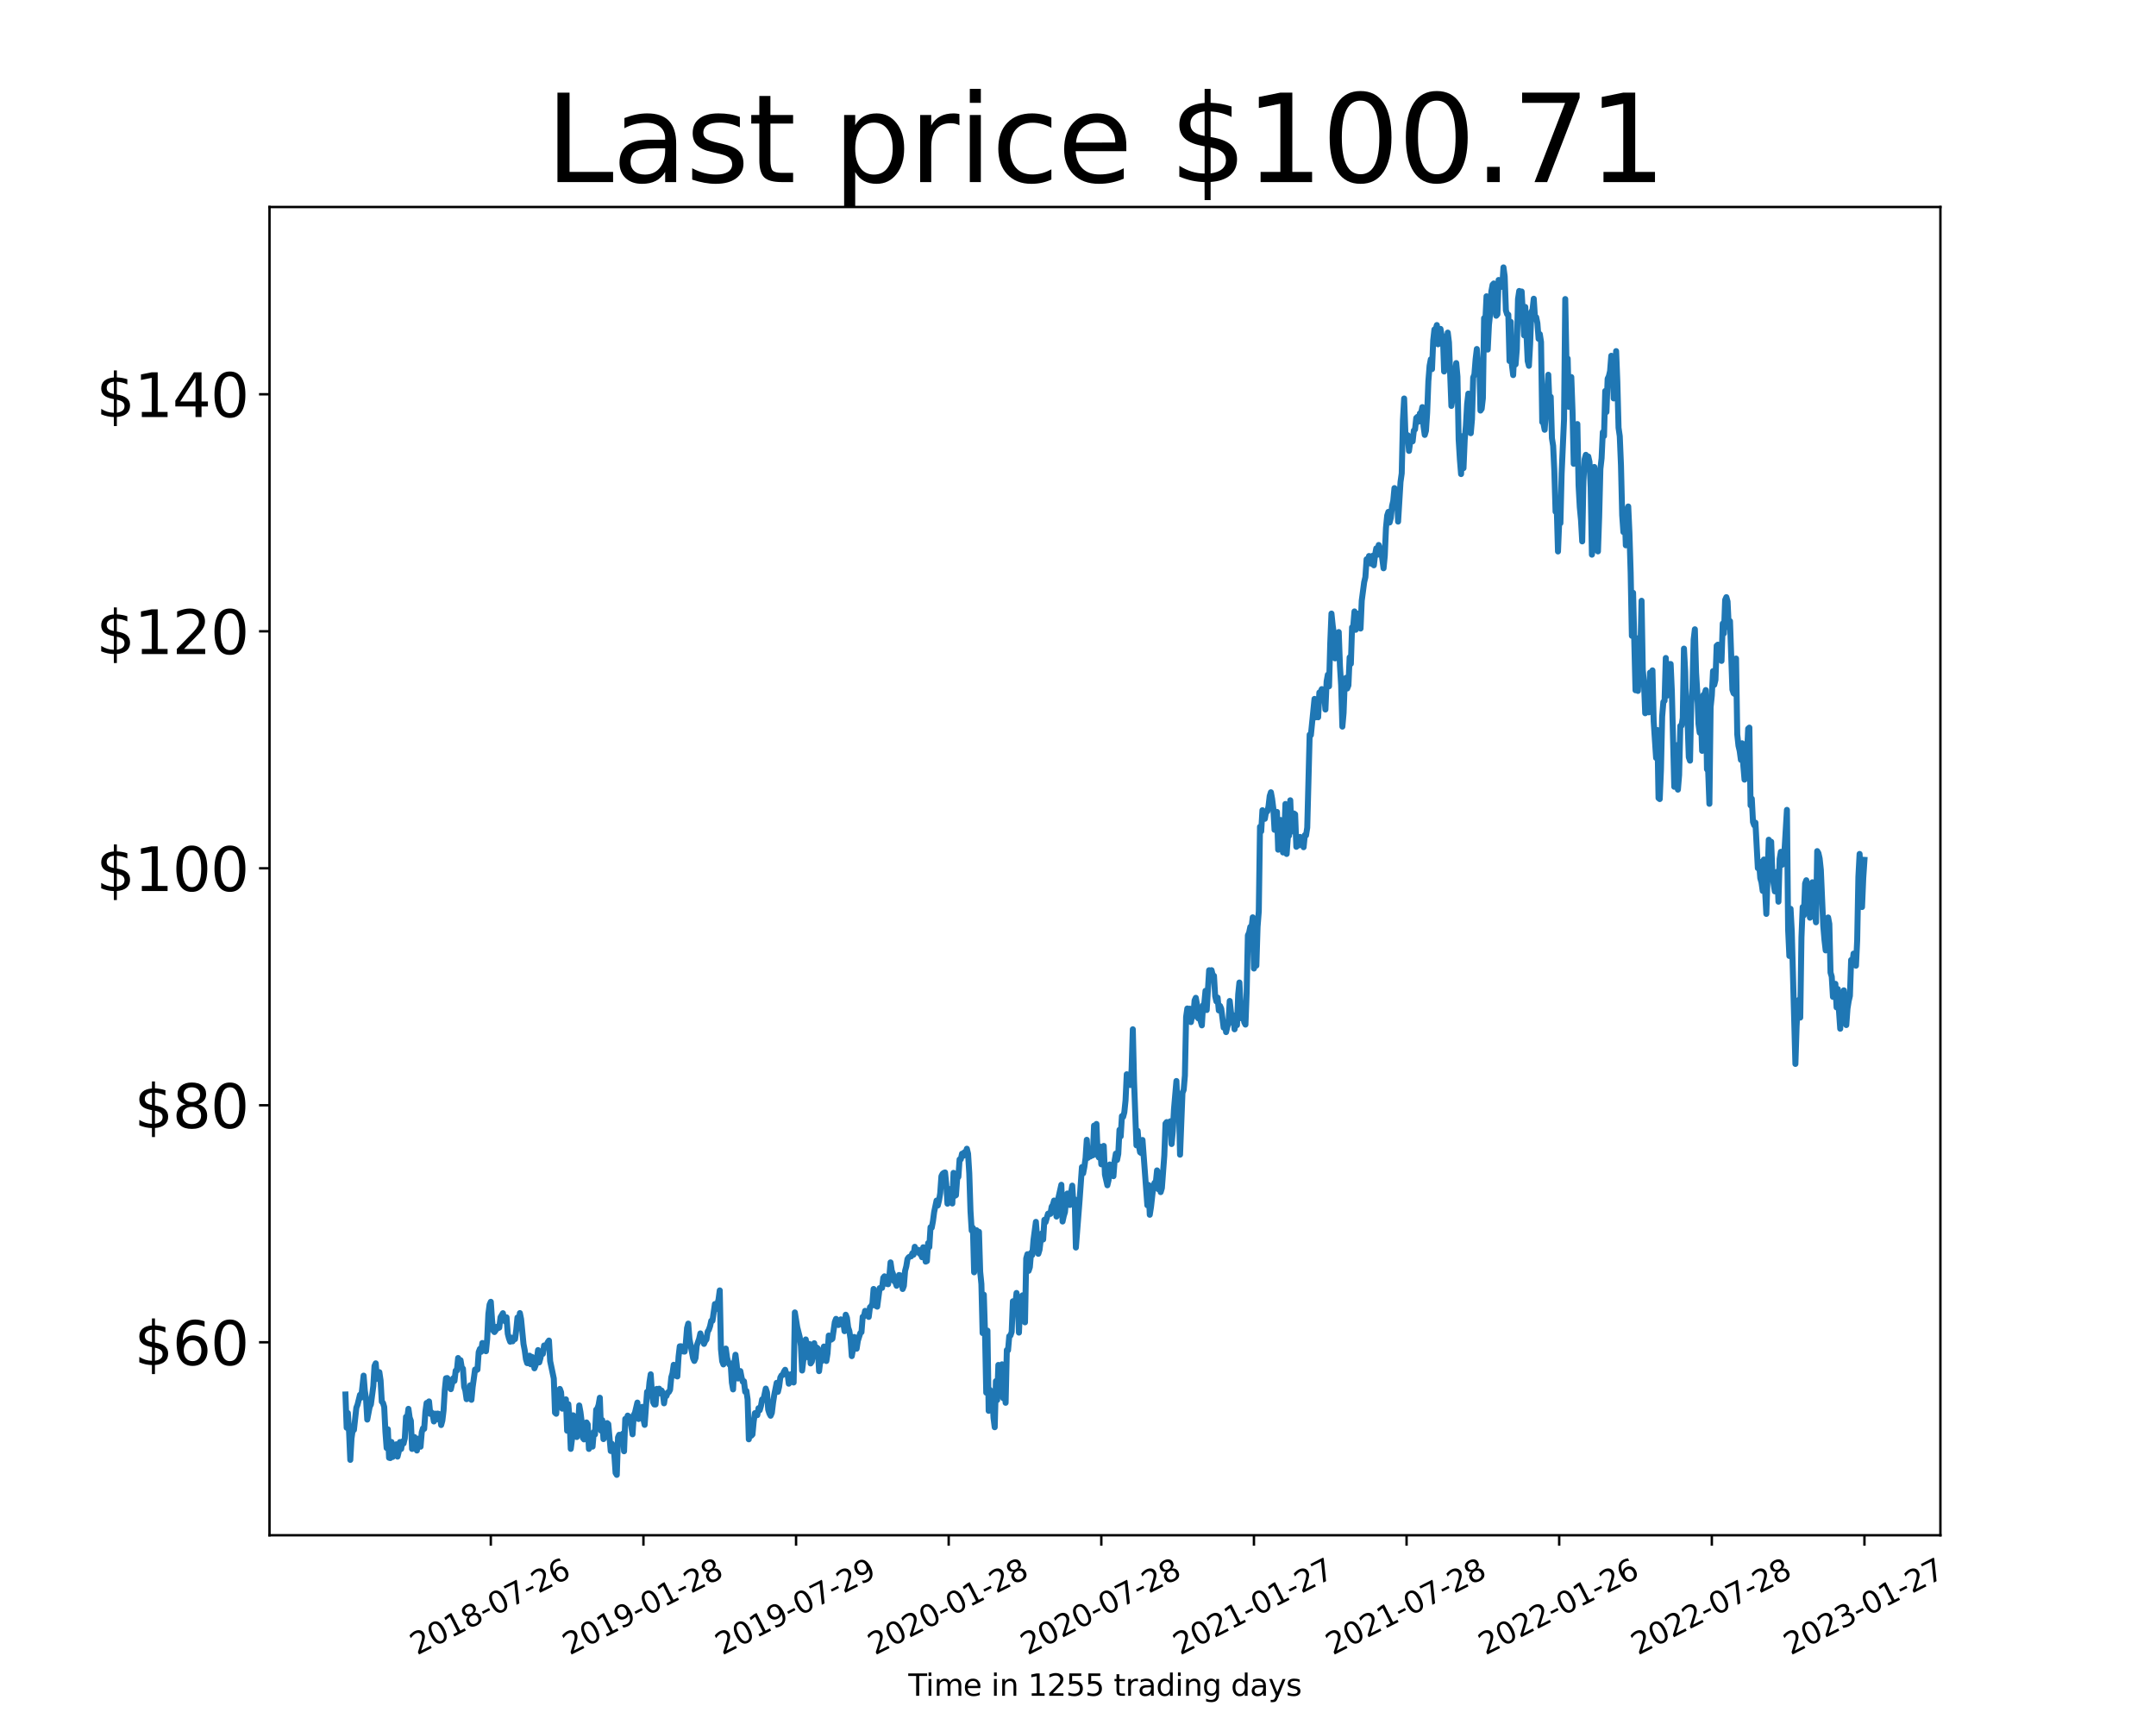 <?xml version="1.0" encoding="utf-8" standalone="no"?>
<!DOCTYPE svg PUBLIC "-//W3C//DTD SVG 1.1//EN"
  "http://www.w3.org/Graphics/SVG/1.1/DTD/svg11.dtd">
<svg xmlns:xlink="http://www.w3.org/1999/xlink" width="720pt" height="576pt" viewBox="0 0 720 576" xmlns="http://www.w3.org/2000/svg" version="1.1">
 <defs>
  <style type="text/css">*{stroke-linejoin: round; stroke-linecap: butt}</style>
 </defs>
 <g id="figure_1">
  <g id="patch_1">
   <path d="M 0 576 
L 720 576 
L 720 0 
L 0 0 
z
" style="fill: #ffffff"/>
  </g>
  <g id="axes_1">
   <g id="patch_2">
    <path d="M 90 512.64 
L 648 512.64 
L 648 69.12 
L 90 69.12 
z
" style="fill: #ffffff"/>
   </g>
   <g id="matplotlib.axis_1">
    <g id="xtick_1">
     <g id="line2d_1">
      <defs>
       <path id="mf6d7cfe68e" d="M 0 0 
L 0 3.5 
" style="stroke: #000000; stroke-width: 0.8"/>
      </defs>
      <g>
       <use xlink:href="#mf6d7cfe68e" x="622.636" y="512.64" style="stroke: #000000; stroke-width: 0.8"/>
      </g>
     </g>
     <g id="text_1">
      <!-- 2023-01-27 -->
      <g transform="translate(597.998 552.794) rotate(-27) scale(0.1 -0.1)">
       <defs>
        <path id="DejaVuSans-32" d="M 1228 531 
L 3431 531 
L 3431 0 
L 469 0 
L 469 531 
Q 828 903 1448 1529 
Q 2069 2156 2228 2338 
Q 2531 2678 2651 2914 
Q 2772 3150 2772 3378 
Q 2772 3750 2511 3984 
Q 2250 4219 1831 4219 
Q 1534 4219 1204 4116 
Q 875 4013 500 3803 
L 500 4441 
Q 881 4594 1212 4672 
Q 1544 4750 1819 4750 
Q 2544 4750 2975 4387 
Q 3406 4025 3406 3419 
Q 3406 3131 3298 2873 
Q 3191 2616 2906 2266 
Q 2828 2175 2409 1742 
Q 1991 1309 1228 531 
z
" transform="scale(0.016)"/>
        <path id="DejaVuSans-30" d="M 2034 4250 
Q 1547 4250 1301 3770 
Q 1056 3291 1056 2328 
Q 1056 1369 1301 889 
Q 1547 409 2034 409 
Q 2525 409 2770 889 
Q 3016 1369 3016 2328 
Q 3016 3291 2770 3770 
Q 2525 4250 2034 4250 
z
M 2034 4750 
Q 2819 4750 3233 4129 
Q 3647 3509 3647 2328 
Q 3647 1150 3233 529 
Q 2819 -91 2034 -91 
Q 1250 -91 836 529 
Q 422 1150 422 2328 
Q 422 3509 836 4129 
Q 1250 4750 2034 4750 
z
" transform="scale(0.016)"/>
        <path id="DejaVuSans-33" d="M 2597 2516 
Q 3050 2419 3304 2112 
Q 3559 1806 3559 1356 
Q 3559 666 3084 287 
Q 2609 -91 1734 -91 
Q 1441 -91 1130 -33 
Q 819 25 488 141 
L 488 750 
Q 750 597 1062 519 
Q 1375 441 1716 441 
Q 2309 441 2620 675 
Q 2931 909 2931 1356 
Q 2931 1769 2642 2001 
Q 2353 2234 1838 2234 
L 1294 2234 
L 1294 2753 
L 1863 2753 
Q 2328 2753 2575 2939 
Q 2822 3125 2822 3475 
Q 2822 3834 2567 4026 
Q 2313 4219 1838 4219 
Q 1578 4219 1281 4162 
Q 984 4106 628 3988 
L 628 4550 
Q 988 4650 1302 4700 
Q 1616 4750 1894 4750 
Q 2613 4750 3031 4423 
Q 3450 4097 3450 3541 
Q 3450 3153 3228 2886 
Q 3006 2619 2597 2516 
z
" transform="scale(0.016)"/>
        <path id="DejaVuSans-2d" d="M 313 2009 
L 1997 2009 
L 1997 1497 
L 313 1497 
L 313 2009 
z
" transform="scale(0.016)"/>
        <path id="DejaVuSans-31" d="M 794 531 
L 1825 531 
L 1825 4091 
L 703 3866 
L 703 4441 
L 1819 4666 
L 2450 4666 
L 2450 531 
L 3481 531 
L 3481 0 
L 794 0 
L 794 531 
z
" transform="scale(0.016)"/>
        <path id="DejaVuSans-37" d="M 525 4666 
L 3525 4666 
L 3525 4397 
L 1831 0 
L 1172 0 
L 2766 4134 
L 525 4134 
L 525 4666 
z
" transform="scale(0.016)"/>
       </defs>
       <use xlink:href="#DejaVuSans-32"/>
       <use xlink:href="#DejaVuSans-30" x="63.623"/>
       <use xlink:href="#DejaVuSans-32" x="127.246"/>
       <use xlink:href="#DejaVuSans-33" x="190.869"/>
       <use xlink:href="#DejaVuSans-2d" x="254.492"/>
       <use xlink:href="#DejaVuSans-30" x="290.576"/>
       <use xlink:href="#DejaVuSans-31" x="354.199"/>
       <use xlink:href="#DejaVuSans-2d" x="417.822"/>
       <use xlink:href="#DejaVuSans-32" x="453.906"/>
       <use xlink:href="#DejaVuSans-37" x="517.529"/>
      </g>
     </g>
    </g>
    <g id="xtick_2">
     <g id="line2d_2">
      <g>
       <use xlink:href="#mf6d7cfe68e" x="571.666" y="512.64" style="stroke: #000000; stroke-width: 0.8"/>
      </g>
     </g>
     <g id="text_2">
      <!-- 2022-07-28 -->
      <g transform="translate(547.028 552.794) rotate(-27) scale(0.1 -0.1)">
       <defs>
        <path id="DejaVuSans-38" d="M 2034 2216 
Q 1584 2216 1326 1975 
Q 1069 1734 1069 1313 
Q 1069 891 1326 650 
Q 1584 409 2034 409 
Q 2484 409 2743 651 
Q 3003 894 3003 1313 
Q 3003 1734 2745 1975 
Q 2488 2216 2034 2216 
z
M 1403 2484 
Q 997 2584 770 2862 
Q 544 3141 544 3541 
Q 544 4100 942 4425 
Q 1341 4750 2034 4750 
Q 2731 4750 3128 4425 
Q 3525 4100 3525 3541 
Q 3525 3141 3298 2862 
Q 3072 2584 2669 2484 
Q 3125 2378 3379 2068 
Q 3634 1759 3634 1313 
Q 3634 634 3220 271 
Q 2806 -91 2034 -91 
Q 1263 -91 848 271 
Q 434 634 434 1313 
Q 434 1759 690 2068 
Q 947 2378 1403 2484 
z
M 1172 3481 
Q 1172 3119 1398 2916 
Q 1625 2713 2034 2713 
Q 2441 2713 2670 2916 
Q 2900 3119 2900 3481 
Q 2900 3844 2670 4047 
Q 2441 4250 2034 4250 
Q 1625 4250 1398 4047 
Q 1172 3844 1172 3481 
z
" transform="scale(0.016)"/>
       </defs>
       <use xlink:href="#DejaVuSans-32"/>
       <use xlink:href="#DejaVuSans-30" x="63.623"/>
       <use xlink:href="#DejaVuSans-32" x="127.246"/>
       <use xlink:href="#DejaVuSans-32" x="190.869"/>
       <use xlink:href="#DejaVuSans-2d" x="254.492"/>
       <use xlink:href="#DejaVuSans-30" x="290.576"/>
       <use xlink:href="#DejaVuSans-37" x="354.199"/>
       <use xlink:href="#DejaVuSans-2d" x="417.822"/>
       <use xlink:href="#DejaVuSans-32" x="453.906"/>
       <use xlink:href="#DejaVuSans-38" x="517.529"/>
      </g>
     </g>
    </g>
    <g id="xtick_3">
     <g id="line2d_3">
      <g>
       <use xlink:href="#mf6d7cfe68e" x="520.696" y="512.64" style="stroke: #000000; stroke-width: 0.8"/>
      </g>
     </g>
     <g id="text_3">
      <!-- 2022-01-26 -->
      <g transform="translate(496.058 552.794) rotate(-27) scale(0.1 -0.1)">
       <defs>
        <path id="DejaVuSans-36" d="M 2113 2584 
Q 1688 2584 1439 2293 
Q 1191 2003 1191 1497 
Q 1191 994 1439 701 
Q 1688 409 2113 409 
Q 2538 409 2786 701 
Q 3034 994 3034 1497 
Q 3034 2003 2786 2293 
Q 2538 2584 2113 2584 
z
M 3366 4563 
L 3366 3988 
Q 3128 4100 2886 4159 
Q 2644 4219 2406 4219 
Q 1781 4219 1451 3797 
Q 1122 3375 1075 2522 
Q 1259 2794 1537 2939 
Q 1816 3084 2150 3084 
Q 2853 3084 3261 2657 
Q 3669 2231 3669 1497 
Q 3669 778 3244 343 
Q 2819 -91 2113 -91 
Q 1303 -91 875 529 
Q 447 1150 447 2328 
Q 447 3434 972 4092 
Q 1497 4750 2381 4750 
Q 2619 4750 2861 4703 
Q 3103 4656 3366 4563 
z
" transform="scale(0.016)"/>
       </defs>
       <use xlink:href="#DejaVuSans-32"/>
       <use xlink:href="#DejaVuSans-30" x="63.623"/>
       <use xlink:href="#DejaVuSans-32" x="127.246"/>
       <use xlink:href="#DejaVuSans-32" x="190.869"/>
       <use xlink:href="#DejaVuSans-2d" x="254.492"/>
       <use xlink:href="#DejaVuSans-30" x="290.576"/>
       <use xlink:href="#DejaVuSans-31" x="354.199"/>
       <use xlink:href="#DejaVuSans-2d" x="417.822"/>
       <use xlink:href="#DejaVuSans-32" x="453.906"/>
       <use xlink:href="#DejaVuSans-36" x="517.529"/>
      </g>
     </g>
    </g>
    <g id="xtick_4">
     <g id="line2d_4">
      <g>
       <use xlink:href="#mf6d7cfe68e" x="469.726" y="512.64" style="stroke: #000000; stroke-width: 0.8"/>
      </g>
     </g>
     <g id="text_4">
      <!-- 2021-07-28 -->
      <g transform="translate(445.088 552.794) rotate(-27) scale(0.1 -0.1)">
       <use xlink:href="#DejaVuSans-32"/>
       <use xlink:href="#DejaVuSans-30" x="63.623"/>
       <use xlink:href="#DejaVuSans-32" x="127.246"/>
       <use xlink:href="#DejaVuSans-31" x="190.869"/>
       <use xlink:href="#DejaVuSans-2d" x="254.492"/>
       <use xlink:href="#DejaVuSans-30" x="290.576"/>
       <use xlink:href="#DejaVuSans-37" x="354.199"/>
       <use xlink:href="#DejaVuSans-2d" x="417.822"/>
       <use xlink:href="#DejaVuSans-32" x="453.906"/>
       <use xlink:href="#DejaVuSans-38" x="517.529"/>
      </g>
     </g>
    </g>
    <g id="xtick_5">
     <g id="line2d_5">
      <g>
       <use xlink:href="#mf6d7cfe68e" x="418.756" y="512.64" style="stroke: #000000; stroke-width: 0.8"/>
      </g>
     </g>
     <g id="text_5">
      <!-- 2021-01-27 -->
      <g transform="translate(394.118 552.794) rotate(-27) scale(0.1 -0.1)">
       <use xlink:href="#DejaVuSans-32"/>
       <use xlink:href="#DejaVuSans-30" x="63.623"/>
       <use xlink:href="#DejaVuSans-32" x="127.246"/>
       <use xlink:href="#DejaVuSans-31" x="190.869"/>
       <use xlink:href="#DejaVuSans-2d" x="254.492"/>
       <use xlink:href="#DejaVuSans-30" x="290.576"/>
       <use xlink:href="#DejaVuSans-31" x="354.199"/>
       <use xlink:href="#DejaVuSans-2d" x="417.822"/>
       <use xlink:href="#DejaVuSans-32" x="453.906"/>
       <use xlink:href="#DejaVuSans-37" x="517.529"/>
      </g>
     </g>
    </g>
    <g id="xtick_6">
     <g id="line2d_6">
      <g>
       <use xlink:href="#mf6d7cfe68e" x="367.786" y="512.64" style="stroke: #000000; stroke-width: 0.8"/>
      </g>
     </g>
     <g id="text_6">
      <!-- 2020-07-28 -->
      <g transform="translate(343.148 552.794) rotate(-27) scale(0.1 -0.1)">
       <use xlink:href="#DejaVuSans-32"/>
       <use xlink:href="#DejaVuSans-30" x="63.623"/>
       <use xlink:href="#DejaVuSans-32" x="127.246"/>
       <use xlink:href="#DejaVuSans-30" x="190.869"/>
       <use xlink:href="#DejaVuSans-2d" x="254.492"/>
       <use xlink:href="#DejaVuSans-30" x="290.576"/>
       <use xlink:href="#DejaVuSans-37" x="354.199"/>
       <use xlink:href="#DejaVuSans-2d" x="417.822"/>
       <use xlink:href="#DejaVuSans-32" x="453.906"/>
       <use xlink:href="#DejaVuSans-38" x="517.529"/>
      </g>
     </g>
    </g>
    <g id="xtick_7">
     <g id="line2d_7">
      <g>
       <use xlink:href="#mf6d7cfe68e" x="316.816" y="512.64" style="stroke: #000000; stroke-width: 0.8"/>
      </g>
     </g>
     <g id="text_7">
      <!-- 2020-01-28 -->
      <g transform="translate(292.178 552.794) rotate(-27) scale(0.1 -0.1)">
       <use xlink:href="#DejaVuSans-32"/>
       <use xlink:href="#DejaVuSans-30" x="63.623"/>
       <use xlink:href="#DejaVuSans-32" x="127.246"/>
       <use xlink:href="#DejaVuSans-30" x="190.869"/>
       <use xlink:href="#DejaVuSans-2d" x="254.492"/>
       <use xlink:href="#DejaVuSans-30" x="290.576"/>
       <use xlink:href="#DejaVuSans-31" x="354.199"/>
       <use xlink:href="#DejaVuSans-2d" x="417.822"/>
       <use xlink:href="#DejaVuSans-32" x="453.906"/>
       <use xlink:href="#DejaVuSans-38" x="517.529"/>
      </g>
     </g>
    </g>
    <g id="xtick_8">
     <g id="line2d_8">
      <g>
       <use xlink:href="#mf6d7cfe68e" x="265.846" y="512.64" style="stroke: #000000; stroke-width: 0.8"/>
      </g>
     </g>
     <g id="text_8">
      <!-- 2019-07-29 -->
      <g transform="translate(241.208 552.794) rotate(-27) scale(0.1 -0.1)">
       <defs>
        <path id="DejaVuSans-39" d="M 703 97 
L 703 672 
Q 941 559 1184 500 
Q 1428 441 1663 441 
Q 2288 441 2617 861 
Q 2947 1281 2994 2138 
Q 2813 1869 2534 1725 
Q 2256 1581 1919 1581 
Q 1219 1581 811 2004 
Q 403 2428 403 3163 
Q 403 3881 828 4315 
Q 1253 4750 1959 4750 
Q 2769 4750 3195 4129 
Q 3622 3509 3622 2328 
Q 3622 1225 3098 567 
Q 2575 -91 1691 -91 
Q 1453 -91 1209 -44 
Q 966 3 703 97 
z
M 1959 2075 
Q 2384 2075 2632 2365 
Q 2881 2656 2881 3163 
Q 2881 3666 2632 3958 
Q 2384 4250 1959 4250 
Q 1534 4250 1286 3958 
Q 1038 3666 1038 3163 
Q 1038 2656 1286 2365 
Q 1534 2075 1959 2075 
z
" transform="scale(0.016)"/>
       </defs>
       <use xlink:href="#DejaVuSans-32"/>
       <use xlink:href="#DejaVuSans-30" x="63.623"/>
       <use xlink:href="#DejaVuSans-31" x="127.246"/>
       <use xlink:href="#DejaVuSans-39" x="190.869"/>
       <use xlink:href="#DejaVuSans-2d" x="254.492"/>
       <use xlink:href="#DejaVuSans-30" x="290.576"/>
       <use xlink:href="#DejaVuSans-37" x="354.199"/>
       <use xlink:href="#DejaVuSans-2d" x="417.822"/>
       <use xlink:href="#DejaVuSans-32" x="453.906"/>
       <use xlink:href="#DejaVuSans-39" x="517.529"/>
      </g>
     </g>
    </g>
    <g id="xtick_9">
     <g id="line2d_9">
      <g>
       <use xlink:href="#mf6d7cfe68e" x="214.876" y="512.64" style="stroke: #000000; stroke-width: 0.8"/>
      </g>
     </g>
     <g id="text_9">
      <!-- 2019-01-28 -->
      <g transform="translate(190.238 552.794) rotate(-27) scale(0.1 -0.1)">
       <use xlink:href="#DejaVuSans-32"/>
       <use xlink:href="#DejaVuSans-30" x="63.623"/>
       <use xlink:href="#DejaVuSans-31" x="127.246"/>
       <use xlink:href="#DejaVuSans-39" x="190.869"/>
       <use xlink:href="#DejaVuSans-2d" x="254.492"/>
       <use xlink:href="#DejaVuSans-30" x="290.576"/>
       <use xlink:href="#DejaVuSans-31" x="354.199"/>
       <use xlink:href="#DejaVuSans-2d" x="417.822"/>
       <use xlink:href="#DejaVuSans-32" x="453.906"/>
       <use xlink:href="#DejaVuSans-38" x="517.529"/>
      </g>
     </g>
    </g>
    <g id="xtick_10">
     <g id="line2d_10">
      <g>
       <use xlink:href="#mf6d7cfe68e" x="163.906" y="512.64" style="stroke: #000000; stroke-width: 0.8"/>
      </g>
     </g>
     <g id="text_10">
      <!-- 2018-07-26 -->
      <g transform="translate(139.269 552.794) rotate(-27) scale(0.1 -0.1)">
       <use xlink:href="#DejaVuSans-32"/>
       <use xlink:href="#DejaVuSans-30" x="63.623"/>
       <use xlink:href="#DejaVuSans-31" x="127.246"/>
       <use xlink:href="#DejaVuSans-38" x="190.869"/>
       <use xlink:href="#DejaVuSans-2d" x="254.492"/>
       <use xlink:href="#DejaVuSans-30" x="290.576"/>
       <use xlink:href="#DejaVuSans-37" x="354.199"/>
       <use xlink:href="#DejaVuSans-2d" x="417.822"/>
       <use xlink:href="#DejaVuSans-32" x="453.906"/>
       <use xlink:href="#DejaVuSans-36" x="517.529"/>
      </g>
     </g>
    </g>
    <g id="text_11">
     <!-- Time in 1255 trading days -->
     <g transform="translate(303.339 566.246) scale(0.1 -0.1)">
      <defs>
       <path id="DejaVuSans-54" d="M -19 4666 
L 3928 4666 
L 3928 4134 
L 2272 4134 
L 2272 0 
L 1638 0 
L 1638 4134 
L -19 4134 
L -19 4666 
z
" transform="scale(0.016)"/>
       <path id="DejaVuSans-69" d="M 603 3500 
L 1178 3500 
L 1178 0 
L 603 0 
L 603 3500 
z
M 603 4863 
L 1178 4863 
L 1178 4134 
L 603 4134 
L 603 4863 
z
" transform="scale(0.016)"/>
       <path id="DejaVuSans-6d" d="M 3328 2828 
Q 3544 3216 3844 3400 
Q 4144 3584 4550 3584 
Q 5097 3584 5394 3201 
Q 5691 2819 5691 2113 
L 5691 0 
L 5113 0 
L 5113 2094 
Q 5113 2597 4934 2840 
Q 4756 3084 4391 3084 
Q 3944 3084 3684 2787 
Q 3425 2491 3425 1978 
L 3425 0 
L 2847 0 
L 2847 2094 
Q 2847 2600 2669 2842 
Q 2491 3084 2119 3084 
Q 1678 3084 1418 2786 
Q 1159 2488 1159 1978 
L 1159 0 
L 581 0 
L 581 3500 
L 1159 3500 
L 1159 2956 
Q 1356 3278 1631 3431 
Q 1906 3584 2284 3584 
Q 2666 3584 2933 3390 
Q 3200 3197 3328 2828 
z
" transform="scale(0.016)"/>
       <path id="DejaVuSans-65" d="M 3597 1894 
L 3597 1613 
L 953 1613 
Q 991 1019 1311 708 
Q 1631 397 2203 397 
Q 2534 397 2845 478 
Q 3156 559 3463 722 
L 3463 178 
Q 3153 47 2828 -22 
Q 2503 -91 2169 -91 
Q 1331 -91 842 396 
Q 353 884 353 1716 
Q 353 2575 817 3079 
Q 1281 3584 2069 3584 
Q 2775 3584 3186 3129 
Q 3597 2675 3597 1894 
z
M 3022 2063 
Q 3016 2534 2758 2815 
Q 2500 3097 2075 3097 
Q 1594 3097 1305 2825 
Q 1016 2553 972 2059 
L 3022 2063 
z
" transform="scale(0.016)"/>
       <path id="DejaVuSans-20" transform="scale(0.016)"/>
       <path id="DejaVuSans-6e" d="M 3513 2113 
L 3513 0 
L 2938 0 
L 2938 2094 
Q 2938 2591 2744 2837 
Q 2550 3084 2163 3084 
Q 1697 3084 1428 2787 
Q 1159 2491 1159 1978 
L 1159 0 
L 581 0 
L 581 3500 
L 1159 3500 
L 1159 2956 
Q 1366 3272 1645 3428 
Q 1925 3584 2291 3584 
Q 2894 3584 3203 3211 
Q 3513 2838 3513 2113 
z
" transform="scale(0.016)"/>
       <path id="DejaVuSans-35" d="M 691 4666 
L 3169 4666 
L 3169 4134 
L 1269 4134 
L 1269 2991 
Q 1406 3038 1543 3061 
Q 1681 3084 1819 3084 
Q 2600 3084 3056 2656 
Q 3513 2228 3513 1497 
Q 3513 744 3044 326 
Q 2575 -91 1722 -91 
Q 1428 -91 1123 -41 
Q 819 9 494 109 
L 494 744 
Q 775 591 1075 516 
Q 1375 441 1709 441 
Q 2250 441 2565 725 
Q 2881 1009 2881 1497 
Q 2881 1984 2565 2268 
Q 2250 2553 1709 2553 
Q 1456 2553 1204 2497 
Q 953 2441 691 2322 
L 691 4666 
z
" transform="scale(0.016)"/>
       <path id="DejaVuSans-74" d="M 1172 4494 
L 1172 3500 
L 2356 3500 
L 2356 3053 
L 1172 3053 
L 1172 1153 
Q 1172 725 1289 603 
Q 1406 481 1766 481 
L 2356 481 
L 2356 0 
L 1766 0 
Q 1100 0 847 248 
Q 594 497 594 1153 
L 594 3053 
L 172 3053 
L 172 3500 
L 594 3500 
L 594 4494 
L 1172 4494 
z
" transform="scale(0.016)"/>
       <path id="DejaVuSans-72" d="M 2631 2963 
Q 2534 3019 2420 3045 
Q 2306 3072 2169 3072 
Q 1681 3072 1420 2755 
Q 1159 2438 1159 1844 
L 1159 0 
L 581 0 
L 581 3500 
L 1159 3500 
L 1159 2956 
Q 1341 3275 1631 3429 
Q 1922 3584 2338 3584 
Q 2397 3584 2469 3576 
Q 2541 3569 2628 3553 
L 2631 2963 
z
" transform="scale(0.016)"/>
       <path id="DejaVuSans-61" d="M 2194 1759 
Q 1497 1759 1228 1600 
Q 959 1441 959 1056 
Q 959 750 1161 570 
Q 1363 391 1709 391 
Q 2188 391 2477 730 
Q 2766 1069 2766 1631 
L 2766 1759 
L 2194 1759 
z
M 3341 1997 
L 3341 0 
L 2766 0 
L 2766 531 
Q 2569 213 2275 61 
Q 1981 -91 1556 -91 
Q 1019 -91 701 211 
Q 384 513 384 1019 
Q 384 1609 779 1909 
Q 1175 2209 1959 2209 
L 2766 2209 
L 2766 2266 
Q 2766 2663 2505 2880 
Q 2244 3097 1772 3097 
Q 1472 3097 1187 3025 
Q 903 2953 641 2809 
L 641 3341 
Q 956 3463 1253 3523 
Q 1550 3584 1831 3584 
Q 2591 3584 2966 3190 
Q 3341 2797 3341 1997 
z
" transform="scale(0.016)"/>
       <path id="DejaVuSans-64" d="M 2906 2969 
L 2906 4863 
L 3481 4863 
L 3481 0 
L 2906 0 
L 2906 525 
Q 2725 213 2448 61 
Q 2172 -91 1784 -91 
Q 1150 -91 751 415 
Q 353 922 353 1747 
Q 353 2572 751 3078 
Q 1150 3584 1784 3584 
Q 2172 3584 2448 3432 
Q 2725 3281 2906 2969 
z
M 947 1747 
Q 947 1113 1208 752 
Q 1469 391 1925 391 
Q 2381 391 2643 752 
Q 2906 1113 2906 1747 
Q 2906 2381 2643 2742 
Q 2381 3103 1925 3103 
Q 1469 3103 1208 2742 
Q 947 2381 947 1747 
z
" transform="scale(0.016)"/>
       <path id="DejaVuSans-67" d="M 2906 1791 
Q 2906 2416 2648 2759 
Q 2391 3103 1925 3103 
Q 1463 3103 1205 2759 
Q 947 2416 947 1791 
Q 947 1169 1205 825 
Q 1463 481 1925 481 
Q 2391 481 2648 825 
Q 2906 1169 2906 1791 
z
M 3481 434 
Q 3481 -459 3084 -895 
Q 2688 -1331 1869 -1331 
Q 1566 -1331 1297 -1286 
Q 1028 -1241 775 -1147 
L 775 -588 
Q 1028 -725 1275 -790 
Q 1522 -856 1778 -856 
Q 2344 -856 2625 -561 
Q 2906 -266 2906 331 
L 2906 616 
Q 2728 306 2450 153 
Q 2172 0 1784 0 
Q 1141 0 747 490 
Q 353 981 353 1791 
Q 353 2603 747 3093 
Q 1141 3584 1784 3584 
Q 2172 3584 2450 3431 
Q 2728 3278 2906 2969 
L 2906 3500 
L 3481 3500 
L 3481 434 
z
" transform="scale(0.016)"/>
       <path id="DejaVuSans-79" d="M 2059 -325 
Q 1816 -950 1584 -1140 
Q 1353 -1331 966 -1331 
L 506 -1331 
L 506 -850 
L 844 -850 
Q 1081 -850 1212 -737 
Q 1344 -625 1503 -206 
L 1606 56 
L 191 3500 
L 800 3500 
L 1894 763 
L 2988 3500 
L 3597 3500 
L 2059 -325 
z
" transform="scale(0.016)"/>
       <path id="DejaVuSans-73" d="M 2834 3397 
L 2834 2853 
Q 2591 2978 2328 3040 
Q 2066 3103 1784 3103 
Q 1356 3103 1142 2972 
Q 928 2841 928 2578 
Q 928 2378 1081 2264 
Q 1234 2150 1697 2047 
L 1894 2003 
Q 2506 1872 2764 1633 
Q 3022 1394 3022 966 
Q 3022 478 2636 193 
Q 2250 -91 1575 -91 
Q 1294 -91 989 -36 
Q 684 19 347 128 
L 347 722 
Q 666 556 975 473 
Q 1284 391 1588 391 
Q 1994 391 2212 530 
Q 2431 669 2431 922 
Q 2431 1156 2273 1281 
Q 2116 1406 1581 1522 
L 1381 1569 
Q 847 1681 609 1914 
Q 372 2147 372 2553 
Q 372 3047 722 3315 
Q 1072 3584 1716 3584 
Q 2034 3584 2315 3537 
Q 2597 3491 2834 3397 
z
" transform="scale(0.016)"/>
      </defs>
      <use xlink:href="#DejaVuSans-54"/>
      <use xlink:href="#DejaVuSans-69" x="57.959"/>
      <use xlink:href="#DejaVuSans-6d" x="85.742"/>
      <use xlink:href="#DejaVuSans-65" x="183.154"/>
      <use xlink:href="#DejaVuSans-20" x="244.678"/>
      <use xlink:href="#DejaVuSans-69" x="276.465"/>
      <use xlink:href="#DejaVuSans-6e" x="304.248"/>
      <use xlink:href="#DejaVuSans-20" x="367.627"/>
      <use xlink:href="#DejaVuSans-31" x="399.414"/>
      <use xlink:href="#DejaVuSans-32" x="463.037"/>
      <use xlink:href="#DejaVuSans-35" x="526.66"/>
      <use xlink:href="#DejaVuSans-35" x="590.283"/>
      <use xlink:href="#DejaVuSans-20" x="653.906"/>
      <use xlink:href="#DejaVuSans-74" x="685.693"/>
      <use xlink:href="#DejaVuSans-72" x="724.902"/>
      <use xlink:href="#DejaVuSans-61" x="766.016"/>
      <use xlink:href="#DejaVuSans-64" x="827.295"/>
      <use xlink:href="#DejaVuSans-69" x="890.771"/>
      <use xlink:href="#DejaVuSans-6e" x="918.555"/>
      <use xlink:href="#DejaVuSans-67" x="981.934"/>
      <use xlink:href="#DejaVuSans-20" x="1045.41"/>
      <use xlink:href="#DejaVuSans-64" x="1077.197"/>
      <use xlink:href="#DejaVuSans-61" x="1140.674"/>
      <use xlink:href="#DejaVuSans-79" x="1201.953"/>
      <use xlink:href="#DejaVuSans-73" x="1261.133"/>
     </g>
    </g>
   </g>
   <g id="matplotlib.axis_2">
    <g id="ytick_1">
     <g id="line2d_11">
      <defs>
       <path id="ma54185b779" d="M 0 0 
L -3.5 0 
" style="stroke: #000000; stroke-width: 0.8"/>
      </defs>
      <g>
       <use xlink:href="#ma54185b779" x="90" y="448.206" style="stroke: #000000; stroke-width: 0.8"/>
      </g>
     </g>
     <g id="text_12">
      <!-- $60 -->
      <g transform="translate(44.825 455.805) scale(0.2 -0.2)">
       <defs>
        <path id="DejaVuSans-24" d="M 2163 -941 
L 1850 -941 
L 1847 0 
Q 1519 6 1191 76 
Q 863 147 531 288 
L 531 850 
Q 850 650 1176 548 
Q 1503 447 1850 444 
L 1850 1869 
Q 1159 1981 845 2250 
Q 531 2519 531 2988 
Q 531 3497 872 3790 
Q 1213 4084 1850 4128 
L 1850 4863 
L 2163 4863 
L 2163 4138 
Q 2453 4125 2725 4076 
Q 2997 4028 3256 3944 
L 3256 3397 
Q 2997 3528 2723 3600 
Q 2450 3672 2163 3684 
L 2163 2350 
Q 2872 2241 3206 1959 
Q 3541 1678 3541 1191 
Q 3541 663 3186 358 
Q 2831 53 2163 6 
L 2163 -941 
z
M 1850 2406 
L 1850 3688 
Q 1488 3647 1297 3481 
Q 1106 3316 1106 3041 
Q 1106 2772 1282 2622 
Q 1459 2472 1850 2406 
z
M 2163 1806 
L 2163 453 
Q 2559 506 2761 678 
Q 2963 850 2963 1131 
Q 2963 1406 2770 1568 
Q 2578 1731 2163 1806 
z
" transform="scale(0.016)"/>
       </defs>
       <use xlink:href="#DejaVuSans-24"/>
       <use xlink:href="#DejaVuSans-36" x="63.623"/>
       <use xlink:href="#DejaVuSans-30" x="127.246"/>
      </g>
     </g>
    </g>
    <g id="ytick_2">
     <g id="line2d_12">
      <g>
       <use xlink:href="#ma54185b779" x="90" y="369.068" style="stroke: #000000; stroke-width: 0.8"/>
      </g>
     </g>
     <g id="text_13">
      <!-- $80 -->
      <g transform="translate(44.825 376.667) scale(0.2 -0.2)">
       <use xlink:href="#DejaVuSans-24"/>
       <use xlink:href="#DejaVuSans-38" x="63.623"/>
       <use xlink:href="#DejaVuSans-30" x="127.246"/>
      </g>
     </g>
    </g>
    <g id="ytick_3">
     <g id="line2d_13">
      <g>
       <use xlink:href="#ma54185b779" x="90" y="289.93" style="stroke: #000000; stroke-width: 0.8"/>
      </g>
     </g>
     <g id="text_14">
      <!-- $100 -->
      <g transform="translate(32.1 297.529) scale(0.2 -0.2)">
       <use xlink:href="#DejaVuSans-24"/>
       <use xlink:href="#DejaVuSans-31" x="63.623"/>
       <use xlink:href="#DejaVuSans-30" x="127.246"/>
       <use xlink:href="#DejaVuSans-30" x="190.869"/>
      </g>
     </g>
    </g>
    <g id="ytick_4">
     <g id="line2d_14">
      <g>
       <use xlink:href="#ma54185b779" x="90" y="210.792" style="stroke: #000000; stroke-width: 0.8"/>
      </g>
     </g>
     <g id="text_15">
      <!-- $120 -->
      <g transform="translate(32.1 218.391) scale(0.2 -0.2)">
       <use xlink:href="#DejaVuSans-24"/>
       <use xlink:href="#DejaVuSans-31" x="63.623"/>
       <use xlink:href="#DejaVuSans-32" x="127.246"/>
       <use xlink:href="#DejaVuSans-30" x="190.869"/>
      </g>
     </g>
    </g>
    <g id="ytick_5">
     <g id="line2d_15">
      <g>
       <use xlink:href="#ma54185b779" x="90" y="131.654" style="stroke: #000000; stroke-width: 0.8"/>
      </g>
     </g>
     <g id="text_16">
      <!-- $140 -->
      <g transform="translate(32.1 139.253) scale(0.2 -0.2)">
       <defs>
        <path id="DejaVuSans-34" d="M 2419 4116 
L 825 1625 
L 2419 1625 
L 2419 4116 
z
M 2253 4666 
L 3047 4666 
L 3047 1625 
L 3713 1625 
L 3713 1100 
L 3047 1100 
L 3047 0 
L 2419 0 
L 2419 1100 
L 313 1100 
L 313 1709 
L 2253 4666 
z
" transform="scale(0.016)"/>
       </defs>
       <use xlink:href="#DejaVuSans-24"/>
       <use xlink:href="#DejaVuSans-31" x="63.623"/>
       <use xlink:href="#DejaVuSans-34" x="127.246"/>
       <use xlink:href="#DejaVuSans-30" x="190.869"/>
      </g>
     </g>
    </g>
   </g>
   <g id="line2d_16">
    <path d="M 622.636 287.121 
L 622.232 293.254 
L 621.827 302.869 
L 621.018 285.142 
L 620.614 292.779 
L 620.209 314.028 
L 619.805 322.456 
L 619.4 320.952 
L 618.996 318.42 
L 618.591 321.942 
L 618.187 320.557 
L 617.782 332.507 
L 617.378 334.248 
L 616.973 336.78 
L 616.569 342.28 
L 616.164 334.604 
L 615.759 330.686 
L 615.355 334.525 
L 614.95 333.654 
L 614.546 343.507 
L 614.141 337.69 
L 613.737 330.251 
L 613.332 336.384 
L 612.928 328.51 
L 612.119 332.863 
L 611.714 326.096 
L 611.31 324.751 
L 610.905 308.488 
L 610.501 306.351 
L 610.096 315.413 
L 609.692 317.352 
L 609.287 313.87 
L 608.883 309.121 
L 608.074 290.445 
L 607.669 286.646 
L 607.264 284.866 
L 606.86 284.193 
L 606.455 307.974 
L 606.051 304.769 
L 605.242 294.599 
L 604.433 306.431 
L 604.028 298.636 
L 603.624 295.866 
L 603.219 293.927 
L 602.815 294.995 
L 602.41 305.639 
L 602.006 302.869 
L 601.601 312.999 
L 601.197 339.787 
L 600.792 333.812 
L 600.388 334.841 
L 599.983 342.557 
L 599.579 355.259 
L 598.365 311.06 
L 597.96 303.463 
L 597.556 319.211 
L 597.151 310.427 
L 596.747 270.423 
L 595.938 284.074 
L 595.533 287.833 
L 595.129 288.783 
L 594.724 284.43 
L 594.32 286.844 
L 593.915 301.089 
L 593.511 291.078 
L 593.106 296.657 
L 592.702 297.646 
L 592.297 295.035 
L 591.893 291.632 
L 591.488 281.067 
L 591.084 281.146 
L 590.679 280.394 
L 589.87 305.164 
L 589.465 297.488 
L 589.061 287.002 
L 588.656 297.488 
L 588.252 294.639 
L 587.847 293.215 
L 587.443 287.675 
L 587.038 289.891 
L 586.229 274.696 
L 585.825 275.567 
L 585.42 274.498 
L 585.016 266.703 
L 584.611 268.919 
L 584.207 242.962 
L 583.802 243.318 
L 583.398 252.656 
L 582.993 248.462 
L 582.589 260.333 
L 582.184 255.584 
L 581.779 248.185 
L 581.375 253.725 
L 580.97 250.717 
L 580.566 249.016 
L 580.161 245.217 
L 579.757 219.893 
L 579.352 231.764 
L 578.948 231.487 
L 578.543 230.3 
L 577.734 207.389 
L 577.33 209.526 
L 576.925 200.861 
L 576.521 199.397 
L 576.116 200.307 
L 575.712 211.505 
L 575.307 208.22 
L 574.903 220.685 
L 574.498 218.152 
L 574.094 217.836 
L 573.689 215.264 
L 573.284 215.62 
L 572.88 227.016 
L 572.475 228.678 
L 572.071 224.088 
L 571.666 232.199 
L 571.262 236.117 
L 570.857 268.405 
L 570.453 257.444 
L 570.048 256.851 
L 569.644 230.419 
L 569.239 231.764 
L 568.835 232.08 
L 568.43 250.717 
L 568.026 239.413 
L 567.621 244.663 
L 567.217 241.708 
L 566.812 231.172 
L 566.408 224.552 
L 566.003 210.126 
L 565.599 213.538 
L 565.194 229.732 
L 564.789 234.981 
L 564.385 253.998 
L 563.98 252.844 
L 563.576 241.433 
L 563.171 240.186 
L 562.767 224.157 
L 562.362 216.577 
L 561.958 239.739 
L 561.553 242.313 
L 561.149 242.388 
L 560.744 258.807 
L 560.34 263.672 
L 559.935 248.816 
L 559.531 261.464 
L 559.126 262.721 
L 558.317 230.901 
L 557.913 221.721 
L 557.508 221.755 
L 557.104 222.622 
L 556.699 232.302 
L 556.294 219.711 
L 555.89 233.992 
L 555.485 234.379 
L 555.081 239.286 
L 554.676 257.104 
L 554.272 266.824 
L 553.867 266.482 
L 553.463 243.767 
L 553.058 253.08 
L 552.249 240.861 
L 551.845 223.844 
L 551.44 231.398 
L 551.036 224.58 
L 550.631 237.854 
L 549.822 232.221 
L 549.418 238.158 
L 549.013 227.965 
L 548.609 223.666 
L 548.204 200.603 
L 547.799 218.194 
L 547.395 222.042 
L 546.99 230.709 
L 546.586 213.121 
L 546.181 230.496 
L 545.372 197.932 
L 544.968 212.32 
L 544.563 191.255 
L 544.159 178.166 
L 543.754 169.122 
L 543.35 179.292 
L 542.945 182.093 
L 542.541 170.092 
L 542.136 177.655 
L 541.732 172.029 
L 541.327 155.354 
L 540.923 145.642 
L 540.518 142.829 
L 540.114 127.448 
L 539.709 117.241 
L 539.304 128.885 
L 538.9 133.041 
L 538.495 121.19 
L 538.091 118.795 
L 537.686 123.938 
L 537.282 125.634 
L 536.877 126.463 
L 536.473 137.576 
L 536.068 130.556 
L 535.664 145.589 
L 535.259 144.311 
L 534.855 153.02 
L 534.45 156.62 
L 534.046 172.567 
L 533.641 184.119 
L 533.237 169.342 
L 532.832 160.611 
L 532.428 155.926 
L 532.023 181.992 
L 531.619 185.213 
L 531.214 162.827 
L 530.809 154.177 
L 530.405 152.422 
L 530 154.731 
L 529.596 151.87 
L 529.191 153.34 
L 528.787 160.645 
L 528.382 180.779 
L 527.978 173.588 
L 527.573 169.374 
L 527.169 162.089 
L 526.764 141.596 
L 525.551 154.881 
L 525.146 137.184 
L 524.742 125.905 
L 524.337 134.768 
L 523.933 135.857 
L 523.528 119.72 
L 523.124 121.167 
L 522.719 99.855 
L 522.314 140.049 
L 521.505 158.207 
L 521.101 174.702 
L 520.696 174.231 
L 520.292 184.141 
L 519.887 169.751 
L 519.483 170.859 
L 519.078 157.349 
L 518.674 148.859 
L 518.269 146.333 
L 517.865 132.499 
L 517.46 135.093 
L 517.056 125.133 
L 515.842 143.507 
L 515.438 141.345 
L 515.033 140.939 
L 514.629 114.179 
L 514.224 111.575 
L 513.819 113.138 
L 513.415 107.903 
L 513.01 105.917 
L 512.606 106.14 
L 512.201 99.746 
L 511.797 103.392 
L 511.392 104.158 
L 510.988 114.954 
L 510.583 122.152 
L 510.179 120.563 
L 509.37 102.498 
L 508.965 111.987 
L 508.156 97.328 
L 507.752 99.58 
L 507.347 97.148 
L 506.943 99.855 
L 506.538 116.632 
L 506.134 121.681 
L 505.729 116.711 
L 505.324 125.252 
L 504.92 121.952 
L 504.515 107.462 
L 504.111 120.551 
L 503.706 105.074 
L 503.302 104.918 
L 502.897 103.646 
L 502.493 92.273 
L 502.088 89.28 
L 501.684 95.797 
L 501.279 95.742 
L 500.47 93.488 
L 500.066 104.953 
L 499.661 105.436 
L 499.257 95.059 
L 498.852 94.651 
L 498.448 95.089 
L 498.043 97.297 
L 497.639 104.787 
L 497.234 108.455 
L 496.829 116.721 
L 496.425 98.929 
L 496.02 107.403 
L 495.616 106.221 
L 495.211 132.952 
L 494.807 136.51 
L 494.402 137.095 
L 493.998 120.652 
L 493.593 122.099 
L 493.189 116.531 
L 492.784 119.94 
L 492.38 125.027 
L 491.975 126.067 
L 491.571 139.964 
L 491.166 144.661 
L 490.762 136.215 
L 490.357 131.433 
L 489.953 134.877 
L 489.548 142.124 
L 489.144 146.782 
L 488.739 156.326 
L 488.334 145.652 
L 487.93 158.302 
L 487.525 153.334 
L 487.121 146.754 
L 486.716 125.715 
L 486.312 121.236 
L 485.503 127.941 
L 485.098 133.053 
L 484.694 135.544 
L 483.885 114.349 
L 483.48 111.055 
L 483.076 118.177 
L 482.671 117.944 
L 482.267 124.053 
L 481.862 112.212 
L 481.458 112.331 
L 481.053 109.816 
L 480.244 114.96 
L 479.839 108.538 
L 479.435 110.042 
L 479.03 110.012 
L 478.626 113.649 
L 478.221 123.254 
L 477.817 119.982 
L 477.412 122.164 
L 477.008 127.304 
L 476.603 137.839 
L 476.199 143.867 
L 475.794 145.227 
L 475.39 142.336 
L 474.985 135.944 
L 474.581 137.962 
L 474.176 138.027 
L 473.772 140.797 
L 473.367 139.186 
L 472.963 139.56 
L 472.558 143.383 
L 472.154 143.763 
L 471.749 147.369 
L 471.344 146.374 
L 470.94 147.524 
L 470.535 150.564 
L 470.131 145.343 
L 469.726 145.972 
L 469.322 144.33 
L 468.917 133.061 
L 468.513 140.296 
L 468.108 158.053 
L 467.704 160.933 
L 466.895 174.175 
L 466.49 163.921 
L 466.086 166.212 
L 465.681 162.983 
L 465.277 167.288 
L 464.872 168.992 
L 464.468 172.907 
L 464.063 174.48 
L 463.659 170.917 
L 463.254 172.13 
L 462.849 176.292 
L 462.445 185.593 
L 462.04 189.758 
L 461.231 183.808 
L 460.827 183.114 
L 460.422 181.978 
L 460.018 185.225 
L 459.613 183.096 
L 459.209 185.251 
L 458.804 188.762 
L 458.4 185.583 
L 457.995 188.252 
L 457.186 185.658 
L 456.782 188.252 
L 456.377 186.734 
L 455.973 192.709 
L 455.568 194.401 
L 454.759 200.552 
L 454.355 209.88 
L 453.95 206.582 
L 453.545 204.895 
L 453.141 208.505 
L 452.736 210.296 
L 452.332 204.159 
L 451.927 208.998 
L 451.523 209.473 
L 451.118 221.654 
L 450.714 219.48 
L 450.309 228.854 
L 449.905 229.898 
L 449.5 226.341 
L 449.096 227.38 
L 448.691 238.101 
L 448.287 242.63 
L 447.882 228.844 
L 447.478 222.335 
L 447.073 211.052 
L 446.669 214.482 
L 446.264 219.351 
L 445.86 219.844 
L 445.455 211.748 
L 445.05 208.79 
L 444.646 204.879 
L 444.241 214.767 
L 443.837 229.168 
L 443.432 225.287 
L 443.028 227.55 
L 442.623 236.924 
L 442.219 231.904 
L 441.814 231.837 
L 441.41 230.102 
L 441.005 231.02 
L 440.601 231.238 
L 440.196 239.512 
L 439.792 237.052 
L 439.387 239.521 
L 438.983 233.37 
L 437.769 245.465 
L 437.365 245.306 
L 436.555 276.352 
L 436.151 278.942 
L 435.746 278.861 
L 435.342 282.897 
L 434.937 281.154 
L 434.533 281.015 
L 434.128 279.452 
L 433.724 282.296 
L 433.319 281.383 
L 432.915 282.764 
L 432.51 271.911 
L 432.106 271.626 
L 431.701 276.776 
L 431.297 277.68 
L 430.892 267.224 
L 430.488 279.043 
L 430.083 279.504 
L 429.679 285.148 
L 429.274 268.456 
L 428.87 280.218 
L 428.465 284.646 
L 428.06 274.926 
L 427.656 273.804 
L 427.251 282.638 
L 426.847 283.726 
L 426.442 271.101 
L 426.038 275.911 
L 425.633 277.094 
L 425.229 269.92 
L 424.824 266.743 
L 424.42 264.545 
L 424.015 265.813 
L 423.611 269.333 
L 423.206 270.959 
L 422.802 271.06 
L 422.397 273.408 
L 421.993 271.549 
L 421.588 270.542 
L 421.184 277.591 
L 420.779 276.067 
L 420.375 304.272 
L 419.97 309.448 
L 419.565 322.428 
L 419.161 317.013 
L 418.756 323.408 
L 418.352 306.304 
L 417.947 309.834 
L 417.543 309.507 
L 417.138 311.446 
L 416.734 312.307 
L 416.329 331.308 
L 415.925 342.124 
L 415.52 341.334 
L 415.116 338.521 
L 414.711 340.074 
L 414.307 336.084 
L 413.902 328.073 
L 413.498 332.022 
L 413.093 342.302 
L 412.689 341.188 
L 412.284 343.697 
L 411.88 339.02 
L 411.475 341.465 
L 410.666 334.23 
L 410.261 341.598 
L 409.857 342.878 
L 409.452 344.634 
L 409.048 341.495 
L 408.643 343.149 
L 407.834 336.82 
L 407.43 335.876 
L 407.025 337.401 
L 406.621 333.106 
L 406.216 334.38 
L 405.812 332.639 
L 405.407 325.829 
L 405.003 325.645 
L 404.598 323.962 
L 404.194 324.203 
L 403.789 323.97 
L 402.98 337.267 
L 402.575 330.847 
L 402.171 335.152 
L 401.766 335.656 
L 401.362 342.387 
L 400.957 340.937 
L 400.553 336.638 
L 400.148 340.029 
L 399.744 335.405 
L 399.339 333.183 
L 398.935 334.046 
L 398.53 339.423 
L 398.126 338.855 
L 397.721 341.293 
L 397.317 336.82 
L 396.912 337.067 
L 396.508 336.746 
L 396.103 339.564 
L 395.699 359.135 
L 395.294 363.918 
L 394.89 364.912 
L 394.08 385.565 
L 393.676 368.225 
L 393.271 370.958 
L 392.867 360.957 
L 392.058 370.392 
L 391.653 377.787 
L 391.249 382.005 
L 390.844 374.408 
L 390.44 377.154 
L 390.035 375.384 
L 389.631 374.671 
L 389.226 375.172 
L 388.822 385.842 
L 388.013 396.709 
L 387.608 398.064 
L 387.204 391.619 
L 386.799 397.079 
L 386.395 390.813 
L 385.99 394.867 
L 385.585 394.921 
L 385.181 395.872 
L 384.372 403.04 
L 383.967 405.628 
L 383.563 395.686 
L 383.158 402.472 
L 381.54 380.654 
L 381.136 385.038 
L 380.731 384.753 
L 380.327 382.518 
L 379.922 377.584 
L 379.518 382.445 
L 378.709 360.79 
L 378.304 343.689 
L 377.9 357.057 
L 377.495 362.306 
L 377.09 360.282 
L 376.686 362.276 
L 376.281 358.705 
L 375.877 367.442 
L 375.472 371.403 
L 375.068 372.942 
L 374.663 372.679 
L 374.259 379.449 
L 373.854 377.259 
L 373.45 385.296 
L 373.045 387.323 
L 372.641 385.203 
L 372.236 387.543 
L 371.832 392.746 
L 371.427 389.624 
L 371.023 389.943 
L 370.618 388.833 
L 370.214 394.074 
L 369.809 395.783 
L 369 392.224 
L 368.595 382.631 
L 368.191 384.496 
L 367.786 388.786 
L 367.382 382.878 
L 366.977 386.504 
L 366.573 385.751 
L 366.168 375.302 
L 365.764 377.295 
L 365.359 375.85 
L 364.955 385.776 
L 364.55 385.292 
L 364.146 386.154 
L 363.741 384.781 
L 363.337 386.609 
L 362.932 380.595 
L 362.528 386.678 
L 362.123 389.644 
L 361.719 391.785 
L 361.314 389.704 
L 360.505 401.111 
L 359.291 416.571 
L 358.887 400.46 
L 358.482 402.312 
L 358.078 395.894 
L 357.673 398.377 
L 357.269 402.362 
L 356.864 401.523 
L 356.46 398.523 
L 356.055 400.185 
L 355.651 404.71 
L 355.246 406.03 
L 354.842 407.878 
L 354.437 395.609 
L 353.224 401.042 
L 352.819 406.228 
L 352.415 401.44 
L 352.01 400.878 
L 351.605 402.342 
L 351.201 402.916 
L 350.796 405.327 
L 350.392 405.108 
L 349.987 405.27 
L 349.178 408.083 
L 348.774 407.308 
L 348.369 413.883 
L 347.965 411.815 
L 347.56 413.942 
L 347.156 417.317 
L 346.751 418.662 
L 345.942 407.992 
L 345.133 414.066 
L 344.729 419.064 
L 344.324 418.31 
L 343.92 423.12 
L 343.515 424.344 
L 343.11 418.795 
L 342.706 420.215 
L 342.301 441.545 
L 341.897 433.194 
L 341.492 432.515 
L 341.088 433.109 
L 340.683 435.7 
L 340.279 444.973 
L 339.874 435.028 
L 339.47 431.736 
L 339.065 435.649 
L 338.661 435.847 
L 338.256 434.509 
L 337.852 444.732 
L 337.447 445.941 
L 337.043 446.172 
L 336.638 450.875 
L 336.234 450.794 
L 335.829 468.41 
L 335.425 463.868 
L 335.02 466.879 
L 334.615 455.564 
L 334.211 458.728 
L 333.806 465.872 
L 333.402 455.774 
L 332.997 467.498 
L 332.593 461.173 
L 332.188 476.573 
L 331.784 473.467 
L 331.379 464.966 
L 330.975 468.624 
L 330.57 464.073 
L 330.166 471.091 
L 329.761 444.303 
L 329.357 465.041 
L 328.952 445.157 
L 328.548 432.302 
L 328.143 445.128 
L 327.739 428.736 
L 327.334 424.655 
L 326.93 411.304 
L 326.525 420.233 
L 326.12 410.792 
L 325.716 420.641 
L 325.311 424.843 
L 324.907 409.987 
L 324.502 410.922 
L 324.098 404.366 
L 323.693 391.799 
L 323.289 385.262 
L 322.884 383.572 
L 322.48 384.961 
L 322.075 384.749 
L 321.671 385.952 
L 321.266 385.238 
L 320.862 387.114 
L 320.457 387.136 
L 320.053 392.962 
L 319.648 393.556 
L 319.244 399.095 
L 318.839 399.325 
L 318.435 391.634 
L 318.03 401.865 
L 317.625 397.59 
L 317.221 397.038 
L 316.816 398.239 
L 316.412 401.93 
L 316.007 395.439 
L 315.603 391.494 
L 315.198 391.633 
L 314.794 391.939 
L 314.389 392.733 
L 313.985 398.409 
L 313.58 400.882 
L 313.176 402.528 
L 312.771 400.876 
L 311.962 404.714 
L 311.558 407.783 
L 311.153 409.955 
L 310.749 409.783 
L 310.344 416.421 
L 309.94 415.093 
L 309.535 421.098 
L 309.13 421.272 
L 308.726 418.156 
L 308.321 416.472 
L 307.917 419.804 
L 307.512 418.759 
L 307.108 418.611 
L 306.703 417.335 
L 306.299 418.011 
L 305.894 417.517 
L 305.49 416.32 
L 305.085 418.959 
L 304.681 418.476 
L 304.276 419.515 
L 303.872 419.586 
L 303.467 419.804 
L 303.063 420.385 
L 302.658 422.856 
L 302.254 424.358 
L 301.849 429.356 
L 301.445 430.416 
L 301.04 427.44 
L 300.635 425.852 
L 300.231 425.741 
L 299.826 427.098 
L 299.422 429.344 
L 299.017 428.155 
L 298.613 427.818 
L 298.208 425.363 
L 297.804 424.326 
L 297.399 421.523 
L 296.995 426.154 
L 296.59 428.817 
L 295.781 428.582 
L 295.377 426.172 
L 294.972 426.669 
L 294.568 430.044 
L 294.163 429.999 
L 293.759 430.129 
L 292.95 436.314 
L 292.14 435.817 
L 291.736 430.4 
L 291.331 435.321 
L 290.927 436.14 
L 290.522 436.508 
L 290.118 439.739 
L 289.713 439.076 
L 289.309 439.206 
L 288.904 437.707 
L 288.5 439.572 
L 288.095 439.697 
L 287.691 444.815 
L 287.286 445.15 
L 286.477 447.749 
L 286.073 450.357 
L 285.668 446.687 
L 285.264 446.426 
L 284.859 450.614 
L 284.455 452.83 
L 284.05 447.197 
L 283.645 444.447 
L 283.241 443.242 
L 282.836 440.017 
L 282.432 439.003 
L 282.027 444.495 
L 281.623 441.474 
L 281.218 442.285 
L 280.814 440.548 
L 280.409 441.794 
L 280.005 442.439 
L 279.6 442.014 
L 279.196 440.38 
L 278.791 441.43 
L 277.982 447.019 
L 277.578 447.334 
L 277.173 447.231 
L 276.769 445.955 
L 276.364 451.884 
L 275.96 454.46 
L 275.555 450.561 
L 275.151 449.621 
L 274.746 453.94 
L 274.341 454.569 
L 273.937 454.361 
L 273.532 457.843 
L 273.128 450.278 
L 272.723 449.937 
L 272.319 451.631 
L 271.914 448.513 
L 271.51 452.638 
L 271.105 454.684 
L 270.701 455.271 
L 270.296 448.746 
L 269.892 453.21 
L 269.083 447.257 
L 268.678 453.352 
L 268.274 454.152 
L 267.869 457.64 
L 267.465 449.395 
L 267.06 446.424 
L 266.251 443.232 
L 265.442 438.233 
L 265.037 461.636 
L 264.633 460.51 
L 264.228 458.848 
L 263.419 462.036 
L 263.015 458.825 
L 262.61 458.821 
L 262.206 457.39 
L 261.801 458.031 
L 261.397 459.108 
L 260.992 459.244 
L 260.588 459.982 
L 260.183 463.078 
L 259.779 464.756 
L 259.374 461.741 
L 258.565 465.765 
L 258.161 468.396 
L 257.756 471.768 
L 257.351 472.737 
L 256.947 471.987 
L 256.542 470.691 
L 256.138 464.92 
L 255.733 463.662 
L 254.924 467.53 
L 254.52 467.279 
L 254.115 469.475 
L 253.711 470.889 
L 253.306 470.213 
L 252.902 472.535 
L 252.093 471.872 
L 251.688 474.71 
L 251.284 479.003 
L 250.879 479.422 
L 250.475 477.28 
L 250.07 480.607 
L 249.666 467.273 
L 249.261 464.439 
L 248.856 464.734 
L 248.452 461.234 
L 248.047 461.369 
L 247.643 459.925 
L 247.238 457.818 
L 246.834 458.172 
L 246.429 460.304 
L 246.025 455.665 
L 245.62 452.365 
L 245.216 455.287 
L 244.811 463.947 
L 244.407 461.654 
L 244.002 455.275 
L 243.598 455.649 
L 243.193 454.88 
L 242.789 453.33 
L 242.384 450.305 
L 241.98 451.095 
L 241.575 455.604 
L 241.171 454.521 
L 240.766 450.485 
L 240.361 430.879 
L 239.957 433.926 
L 239.148 437.127 
L 238.743 435.435 
L 237.934 441.011 
L 237.53 441.017 
L 237.125 442.839 
L 236.721 444.032 
L 236.316 444.671 
L 235.912 447.292 
L 235.507 447.779 
L 235.103 448.75 
L 234.698 447.447 
L 234.294 446.792 
L 233.889 445.239 
L 233.485 447.035 
L 232.676 449.308 
L 232.271 453.487 
L 231.866 454.44 
L 231.462 453.544 
L 230.248 447.118 
L 229.844 441.966 
L 229.439 443.464 
L 229.035 448.434 
L 228.63 451.32 
L 228.226 451.281 
L 227.821 451.065 
L 227.417 449.528 
L 227.012 449.552 
L 226.608 453.002 
L 226.203 459.618 
L 225.799 459.424 
L 225.394 456.543 
L 224.99 455.718 
L 224.585 458.534 
L 224.181 459.881 
L 223.776 464.05 
L 223.371 464.815 
L 222.967 464.997 
L 222.562 466.131 
L 222.158 465.939 
L 221.753 468.59 
L 221.349 465.26 
L 220.944 464.319 
L 220.54 465.29 
L 220.135 463.703 
L 219.731 464.002 
L 219.326 463.763 
L 218.922 468.978 
L 218.517 468.968 
L 218.113 468.246 
L 217.708 464.978 
L 217.304 458.892 
L 216.899 461.501 
L 216.495 465.864 
L 216.09 464.752 
L 215.281 475.782 
L 214.876 473.91 
L 214.472 469.773 
L 214.067 473.155 
L 213.663 472.824 
L 213.258 473.823 
L 212.854 468.335 
L 212.045 471.756 
L 211.64 472.512 
L 211.236 478.934 
L 210.427 473.861 
L 210.022 473.004 
L 209.618 472.684 
L 209.213 474.245 
L 208.809 473.786 
L 208.404 484.598 
L 208 478.704 
L 207.595 480.73 
L 207.191 480.439 
L 206.786 479.094 
L 206.381 479.968 
L 205.977 492.48 
L 205.572 491.823 
L 205.168 485.914 
L 204.763 483.223 
L 204.359 482.095 
L 203.954 484.505 
L 203.145 475.529 
L 202.741 475.176 
L 201.932 479.95 
L 201.527 480.538 
L 201.123 474.177 
L 200.718 477.721 
L 200.314 466.719 
L 199.909 469.093 
L 199.505 470.306 
L 199.1 470.715 
L 198.696 478.989 
L 198.291 478.156 
L 197.886 483.051 
L 197.482 480.334 
L 197.077 482.679 
L 196.673 483.818 
L 196.268 475.61 
L 195.864 474.973 
L 195.459 479.137 
L 195.055 480.643 
L 194.65 480.132 
L 194.246 474.688 
L 193.841 471.473 
L 193.437 469.299 
L 193.032 476.734 
L 192.628 479.844 
L 192.223 476.342 
L 191.819 473.926 
L 191.414 472.587 
L 191.01 480.611 
L 190.605 483.803 
L 190.201 473.635 
L 189.796 468.867 
L 189.391 477.743 
L 188.987 467.261 
L 188.582 467.761 
L 188.178 468.691 
L 187.773 470.371 
L 187.369 464.887 
L 186.964 463.781 
L 186.56 469.524 
L 186.155 465.996 
L 185.751 472.082 
L 185.346 471.706 
L 184.942 460.31 
L 183.728 454.5 
L 183.324 447.623 
L 182.919 448.185 
L 182.515 449.134 
L 182.11 449.498 
L 181.706 449.267 
L 181.301 452.066 
L 180.896 451.243 
L 180.492 453.475 
L 180.087 454.915 
L 179.683 450.804 
L 179.278 453.926 
L 178.874 455.879 
L 178.469 456.902 
L 178.065 453.641 
L 177.66 453.087 
L 177.256 455.562 
L 176.851 452.685 
L 176.447 455.202 
L 176.042 455.164 
L 175.638 453.857 
L 175.233 450.881 
L 174.829 448.8 
L 174.02 440.467 
L 173.615 438.453 
L 173.211 442.043 
L 172.806 439.932 
L 172.401 444.121 
L 171.997 447.142 
L 171.592 446.756 
L 171.188 447.886 
L 170.783 446.669 
L 170.379 448.016 
L 169.974 446.922 
L 169.57 445.361 
L 169.165 439.877 
L 168.761 441.28 
L 168.356 440.765 
L 167.952 438.492 
L 167.143 439.853 
L 166.738 443.306 
L 166.334 443.515 
L 165.929 443.033 
L 165.525 444.247 
L 165.12 444.791 
L 164.716 444.301 
L 164.311 440.589 
L 163.906 434.688 
L 163.502 435.604 
L 163.097 438.694 
L 162.693 447.118 
L 162.288 451.192 
L 161.884 450.786 
L 161.479 449.021 
L 161.075 448.444 
L 160.67 451.399 
L 160.266 450.418 
L 159.861 451.475 
L 159.457 457.327 
L 159.052 457.537 
L 158.648 457.297 
L 157.839 463.189 
L 157.434 467.419 
L 157.03 462.558 
L 156.625 464.894 
L 156.221 465.177 
L 155.816 467.203 
L 155.411 464.339 
L 155.007 463.082 
L 154.602 457.014 
L 154.198 456.583 
L 153.793 454.173 
L 153.389 454.525 
L 152.984 453.457 
L 152.58 457.651 
L 152.175 457.679 
L 151.771 461.108 
L 151.366 460.211 
L 150.557 463.862 
L 150.153 463.27 
L 149.748 460.694 
L 149.344 460.144 
L 148.939 460.217 
L 148.535 464.133 
L 148.13 470.96 
L 147.726 474.361 
L 147.321 475.841 
L 146.916 472.806 
L 146.512 472.098 
L 146.107 472.009 
L 145.703 473.98 
L 145.298 472.031 
L 144.894 474.646 
L 144.489 472.227 
L 144.085 471.597 
L 143.68 472.1 
L 143.276 467.951 
L 142.871 468.335 
L 142.467 468.472 
L 142.062 471.402 
L 141.658 477.109 
L 141.253 476.935 
L 140.849 478.237 
L 140.444 483.082 
L 140.04 482.952 
L 139.635 480.394 
L 139.231 484.347 
L 138.421 479.854 
L 138.017 483.585 
L 137.612 483.822 
L 137.208 474.431 
L 136.803 473.34 
L 136.399 470.424 
L 135.994 473.515 
L 135.59 473.103 
L 135.185 480.261 
L 134.781 481.984 
L 134.376 481.343 
L 133.972 483.824 
L 133.567 481.515 
L 133.163 484.719 
L 132.758 486.382 
L 132.354 482.273 
L 131.949 482.801 
L 131.545 485.122 
L 131.14 486.495 
L 130.736 481.486 
L 130.331 486.873 
L 129.926 486.766 
L 129.522 477.248 
L 129.117 483.508 
L 128.713 478.065 
L 128.308 469.795 
L 127.904 468.444 
L 127.499 468.026 
L 127.095 460.922 
L 126.69 458.182 
L 126.286 458.199 
L 125.881 460.439 
L 125.477 455.23 
L 125.072 456.112 
L 124.668 462.847 
L 123.859 468.968 
L 123.454 469.785 
L 122.645 474.021 
L 122.241 467.055 
L 121.836 464.372 
L 121.431 459.335 
L 120.622 466.679 
L 120.218 465.747 
L 119.409 469.02 
L 119.004 470.064 
L 118.195 477.468 
L 117.791 477.499 
L 117.386 480.301 
L 116.982 487.475 
L 116.577 478.164 
L 116.173 471.829 
L 115.768 476.736 
L 115.364 465.636 
L 115.364 465.636 
" clip-path="url(#pd63f62bd77)" style="fill: none; stroke: #1f77b4; stroke-width: 2; stroke-linecap: square"/>
   </g>
   <g id="patch_3">
    <path d="M 90 512.64 
L 90 69.12 
" style="fill: none; stroke: #000000; stroke-width: 0.8; stroke-linejoin: miter; stroke-linecap: square"/>
   </g>
   <g id="patch_4">
    <path d="M 648 512.64 
L 648 69.12 
" style="fill: none; stroke: #000000; stroke-width: 0.8; stroke-linejoin: miter; stroke-linecap: square"/>
   </g>
   <g id="patch_5">
    <path d="M 90 512.64 
L 648 512.64 
" style="fill: none; stroke: #000000; stroke-width: 0.8; stroke-linejoin: miter; stroke-linecap: square"/>
   </g>
   <g id="patch_6">
    <path d="M 90 69.12 
L 648 69.12 
" style="fill: none; stroke: #000000; stroke-width: 0.8; stroke-linejoin: miter; stroke-linecap: square"/>
   </g>
   <g id="text_17">
    <!-- Last price $100.71 -->
    <g transform="translate(182.144 60.801) scale(0.4 -0.4)">
     <defs>
      <path id="DejaVuSans-4c" d="M 628 4666 
L 1259 4666 
L 1259 531 
L 3531 531 
L 3531 0 
L 628 0 
L 628 4666 
z
" transform="scale(0.016)"/>
      <path id="DejaVuSans-70" d="M 1159 525 
L 1159 -1331 
L 581 -1331 
L 581 3500 
L 1159 3500 
L 1159 2969 
Q 1341 3281 1617 3432 
Q 1894 3584 2278 3584 
Q 2916 3584 3314 3078 
Q 3713 2572 3713 1747 
Q 3713 922 3314 415 
Q 2916 -91 2278 -91 
Q 1894 -91 1617 61 
Q 1341 213 1159 525 
z
M 3116 1747 
Q 3116 2381 2855 2742 
Q 2594 3103 2138 3103 
Q 1681 3103 1420 2742 
Q 1159 2381 1159 1747 
Q 1159 1113 1420 752 
Q 1681 391 2138 391 
Q 2594 391 2855 752 
Q 3116 1113 3116 1747 
z
" transform="scale(0.016)"/>
      <path id="DejaVuSans-63" d="M 3122 3366 
L 3122 2828 
Q 2878 2963 2633 3030 
Q 2388 3097 2138 3097 
Q 1578 3097 1268 2742 
Q 959 2388 959 1747 
Q 959 1106 1268 751 
Q 1578 397 2138 397 
Q 2388 397 2633 464 
Q 2878 531 3122 666 
L 3122 134 
Q 2881 22 2623 -34 
Q 2366 -91 2075 -91 
Q 1284 -91 818 406 
Q 353 903 353 1747 
Q 353 2603 823 3093 
Q 1294 3584 2113 3584 
Q 2378 3584 2631 3529 
Q 2884 3475 3122 3366 
z
" transform="scale(0.016)"/>
      <path id="DejaVuSans-2e" d="M 684 794 
L 1344 794 
L 1344 0 
L 684 0 
L 684 794 
z
" transform="scale(0.016)"/>
     </defs>
     <use xlink:href="#DejaVuSans-4c"/>
     <use xlink:href="#DejaVuSans-61" x="55.713"/>
     <use xlink:href="#DejaVuSans-73" x="116.992"/>
     <use xlink:href="#DejaVuSans-74" x="169.092"/>
     <use xlink:href="#DejaVuSans-20" x="208.301"/>
     <use xlink:href="#DejaVuSans-70" x="240.088"/>
     <use xlink:href="#DejaVuSans-72" x="303.564"/>
     <use xlink:href="#DejaVuSans-69" x="344.678"/>
     <use xlink:href="#DejaVuSans-63" x="372.461"/>
     <use xlink:href="#DejaVuSans-65" x="427.441"/>
     <use xlink:href="#DejaVuSans-20" x="488.965"/>
     <use xlink:href="#DejaVuSans-24" x="520.752"/>
     <use xlink:href="#DejaVuSans-31" x="584.375"/>
     <use xlink:href="#DejaVuSans-30" x="647.998"/>
     <use xlink:href="#DejaVuSans-30" x="711.621"/>
     <use xlink:href="#DejaVuSans-2e" x="775.244"/>
     <use xlink:href="#DejaVuSans-37" x="807.031"/>
     <use xlink:href="#DejaVuSans-31" x="870.654"/>
    </g>
   </g>
  </g>
 </g>
 <defs>
  <clipPath id="pd63f62bd77">
   <rect x="90" y="69.12" width="558" height="443.52"/>
  </clipPath>
 </defs>
</svg>

